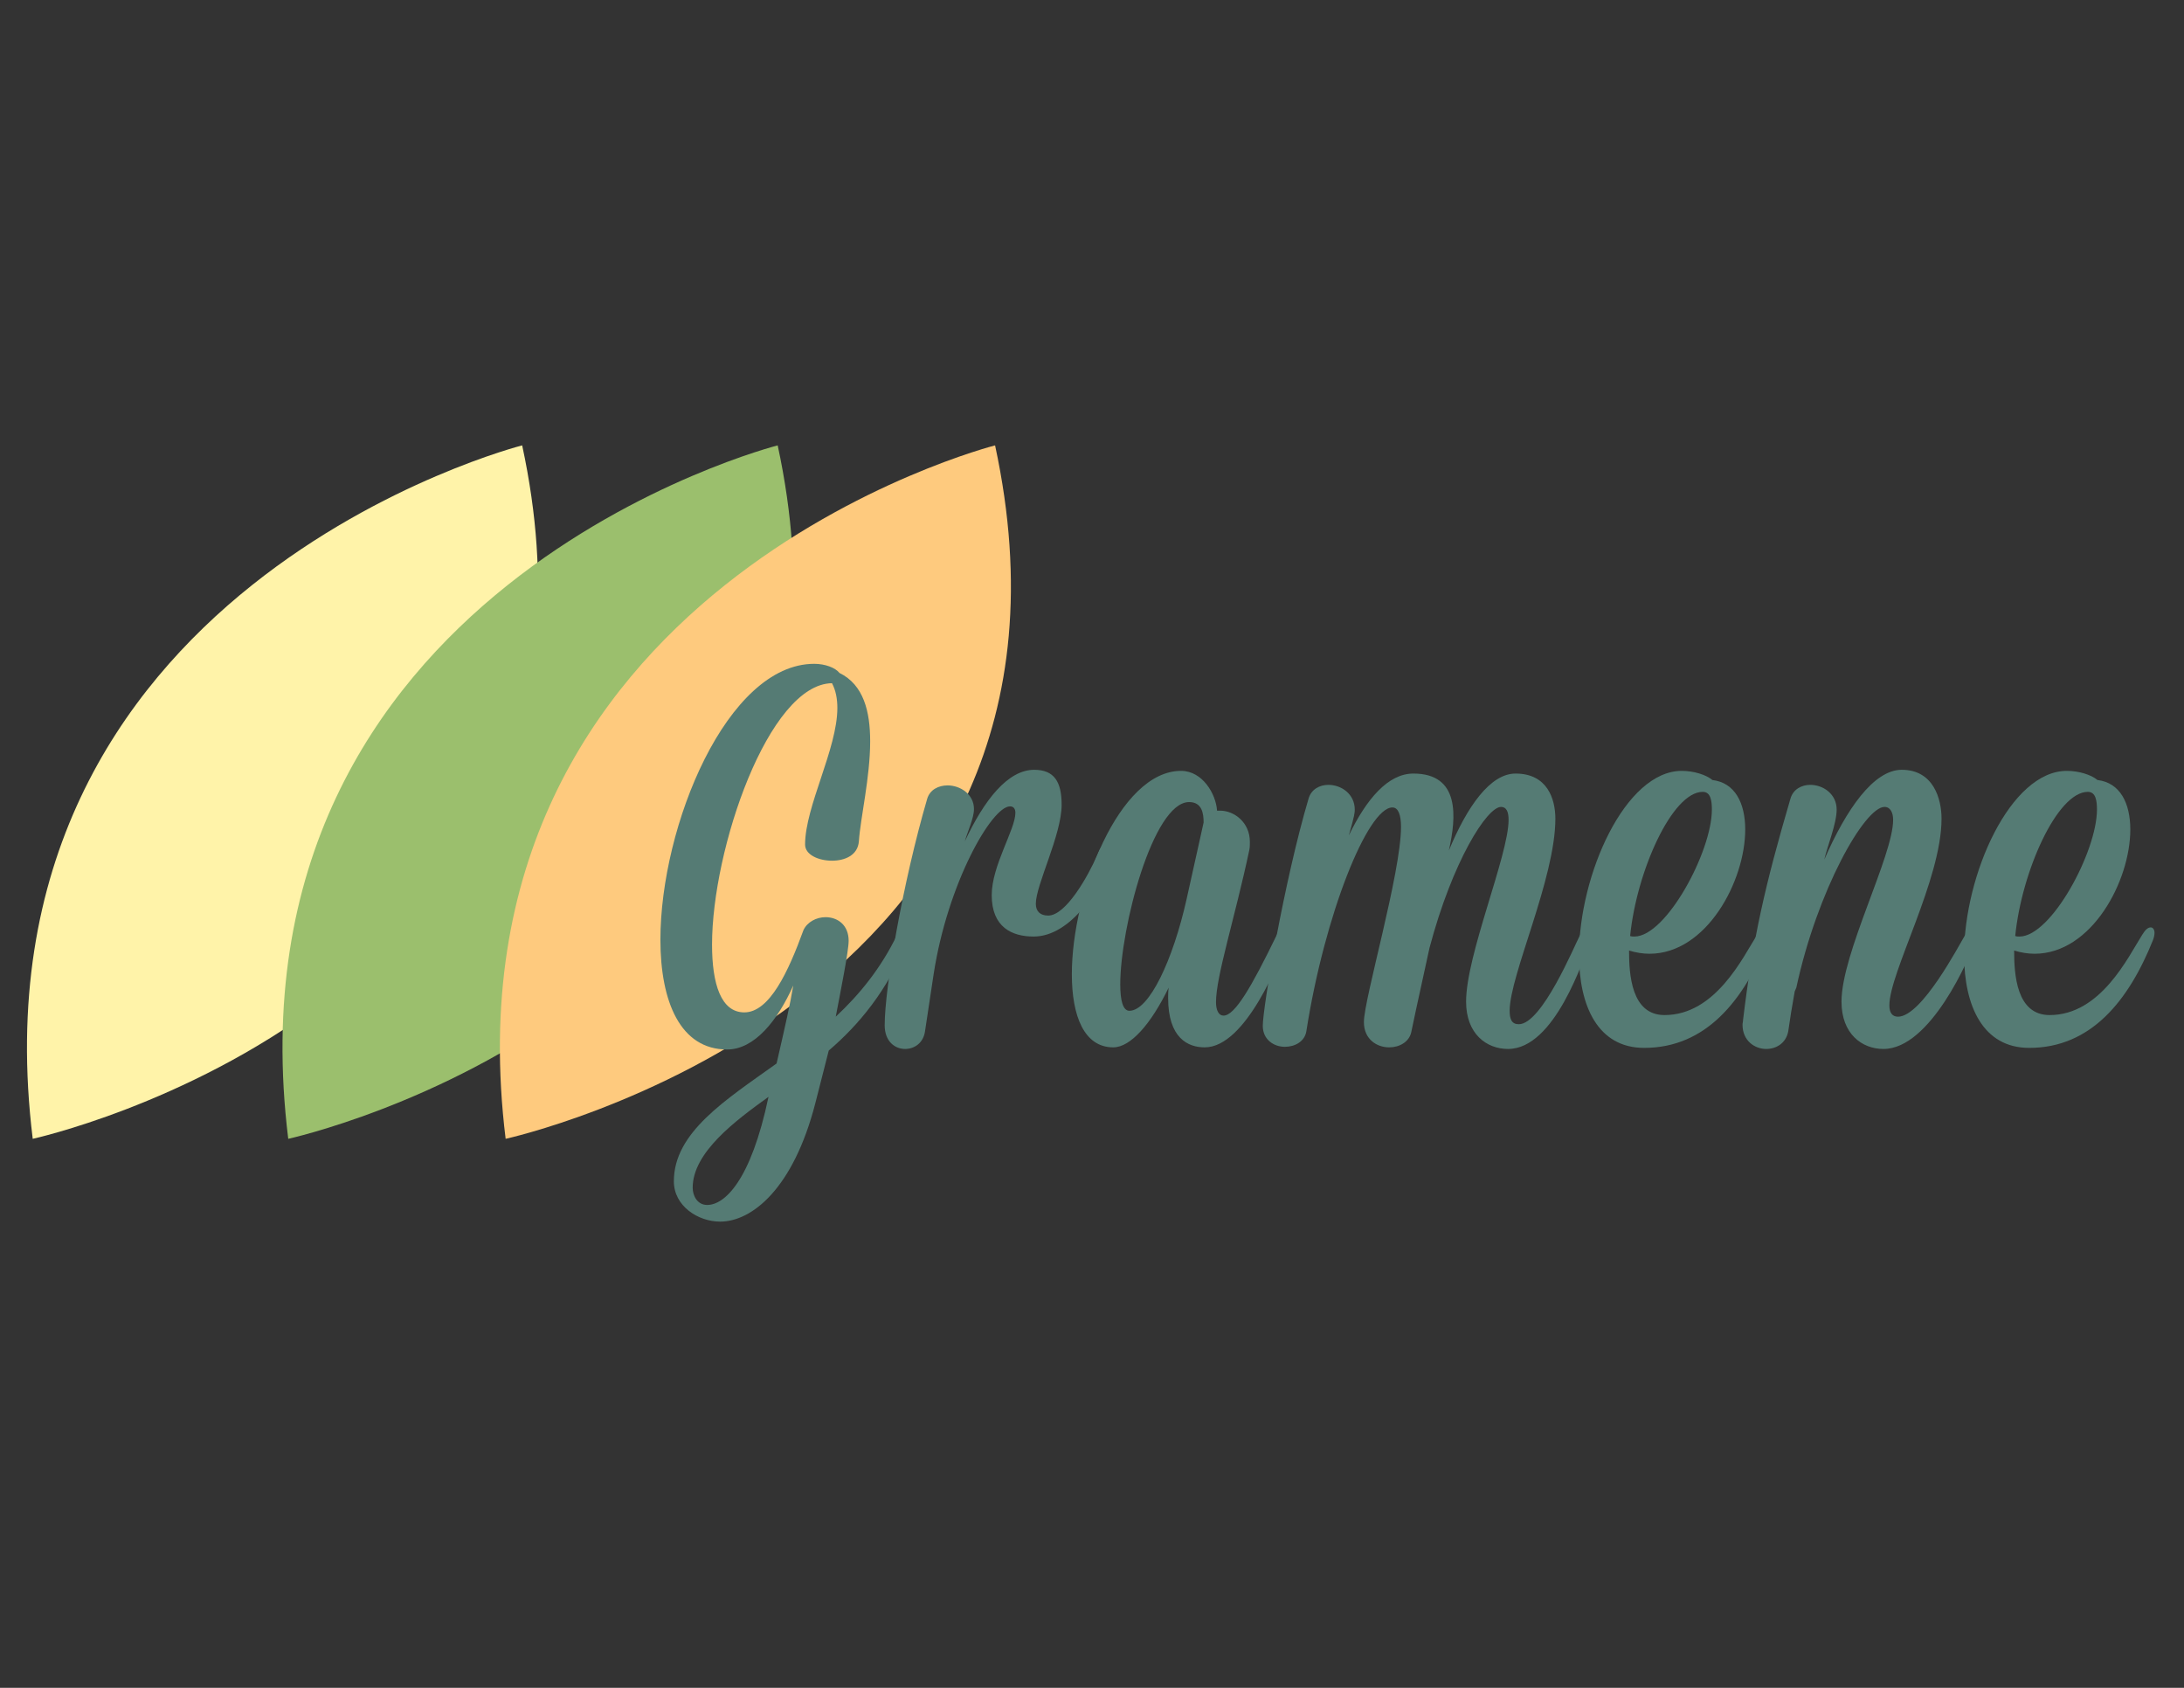<?xml version="1.0" encoding="utf-8"?>
<!-- Generator: Adobe Illustrator 17.0.0, SVG Export Plug-In . SVG Version: 6.00 Build 0)  -->
<!DOCTYPE svg PUBLIC "-//W3C//DTD SVG 1.0//EN" "http://www.w3.org/TR/2001/REC-SVG-20010904/DTD/svg10.dtd">
<svg version="1.0" id="Layer_1" xmlns="http://www.w3.org/2000/svg" xmlns:xlink="http://www.w3.org/1999/xlink" x="0px" y="0px"
	 width="792px" height="612px" viewBox="0 0 792 612" enable-background="new 0 0 792 612" xml:space="preserve">
<rect x="0" y="0" width="792" height="612" fill="#333333" stroke="none"/>
<g>
	<g>
		<path fill="#FFF3A9" d="M189.36,161.492c0,0-202.158,51.378-177.491,251.436C11.869,412.928,233.167,364.519,189.36,161.492z"/>
		<path fill="#9BBF6D" d="M282.019,161.492c0,0-202.158,51.378-177.491,251.436C104.528,412.928,325.826,364.519,282.019,161.492z"
			/>
		<path fill="#FECA7E" d="M360.854,161.492c0,0-202.158,51.378-177.491,251.436C183.363,412.928,404.661,364.519,360.854,161.492z"
			/>
	</g>
	<g>
		<path fill="#557B74" d="M244.366,428.326c0-17.748,18.724-29.45,37.252-42.713c3.315-14.433,4.875-21.259,6.046-28.28
			c-5.656,12.677-14.042,23.209-23.99,23.209c-16.968,0-24.185-17.358-24.185-39.787c0-41.349,24.185-100.055,55.781-100.055
			c3.901,0,7.606,1.365,9.167,3.315c8.776,4.291,11.117,14.043,11.117,24.77c0,13.067-3.511,27.695-4.096,36.277
			c-0.39,5.071-5.071,7.021-9.751,7.021c-4.876,0-9.752-2.146-9.752-5.851c0-13.848,11.702-34.717,11.702-49.54
			c0-3.316-0.585-6.437-1.95-8.972c-23.015,0.39-43.494,60.072-43.494,94.789c0,14.433,3.315,24.575,11.702,24.575
			c9.167,0,15.993-14.823,21.454-29.841c1.365-2.926,4.681-4.682,7.997-4.682c4.291,0,8.387,2.73,8.387,8.582
			c0,3.706-2.925,18.334-4.681,27.5c8.582-7.996,16.383-17.553,22.234-29.646c0.975-2.146,2.34-3.12,3.315-3.12
			c0.78,0,1.365,0.585,1.365,1.95c0,0.78-0.39,1.95-0.78,3.12c-7.411,18.334-17.749,30.621-28.67,39.983l-4.876,19.113
			c-7.997,31.011-23.015,42.908-34.521,42.908C253.143,442.954,244.366,437.298,244.366,428.326z M256.458,436.908
			c6.241,0,15.798-8.582,22.234-39.203c-11.897,8.582-27.5,20.089-27.5,32.962C251.192,433.397,252.752,436.908,256.458,436.908z"/>
		<path fill="#557B74" d="M335.449,373.911c-0.585,4.291-3.901,6.436-7.216,6.436c-3.706,0-7.412-2.73-7.412-8.581
			c0-13.652,6.631-52.075,15.408-82.111c0.976-3.315,4.096-4.875,7.412-4.875c4.486,0,9.557,3.121,9.557,8.582
			c0,3.315-2.341,8.191-3.316,11.702c7.021-15.018,15.603-25.94,25.16-25.94c7.216,0,9.947,4.291,9.947,12.677
			c0,10.922-9.362,29.061-9.362,35.887c0,2.73,1.56,4.291,4.486,4.291c6.436,0,14.433-14.237,17.749-21.844
			c1.17-2.926,2.535-4.681,3.705-4.681c2.146,0,1.365,4.096,0.976,5.461c-2.926,11.117-14.238,28.67-27.696,28.67
			c-7.801,0-15.213-3.315-15.213-15.018c0-10.728,8.582-23.795,8.582-29.841c0-1.365-0.585-2.34-1.95-2.34
			c-6.631,0-22.625,27.89-27.695,60.852L335.449,373.911z"/>
		<path fill="#557B74" d="M440.964,363.379c0,2.926,0.975,4.876,2.73,4.876c4.096,0,10.142-10.337,19.309-29.256
			c0.976-2.146,2.535-3.315,3.511-3.315c0.585,0,1.17,0.585,1.17,1.95c0,0.78-0.194,1.95-0.78,3.315
			c-2.73,6.826-15.018,38.812-30.035,38.812c-6.047,0-13.263-3.315-13.263-17.943c0-0.975,0-2.34,0.195-3.705
			c-6.437,13.262-13.848,21.648-20.089,21.648c-10.533,0-15.019-11.312-15.019-26.524c0-29.646,17.163-73.725,39.593-73.725
			c7.802,0,12.678,8.387,13.067,14.433h1.171c4.876,0,10.727,4.096,10.727,11.312c0,0.975,0,1.95-0.195,2.926
			C447.79,332.953,440.964,354.017,440.964,363.379z M430.236,326.321l6.241-28.085c0-3.316-0.585-7.412-5.266-7.412
			c-13.067,0-24.965,45.639-24.965,66.118c0,5.852,0.975,9.557,3.315,9.557C416.779,366.499,425.36,347.971,430.236,326.321z"/>
		<path fill="#557B74" d="M465.93,379.567c-3.901,0-7.997-2.536-7.997-7.606c0-6.632,7.802-52.66,16.578-82.307
			c0.976-3.51,4.097-5.071,7.217-5.071c4.681,0,9.557,3.316,9.557,8.972c0,0.975,0,1.951-2.146,9.362
			c6.437-13.263,14.238-22.429,23.405-22.429c16.968,0,15.603,15.798,12.872,27.89c6.631-15.993,15.018-27.89,24.185-27.89
			c11.508,0,14.433,9.167,14.433,16.383c0,21.649-16.578,56.756-16.578,69.628c0,3.121,0.78,4.876,3.315,4.876
			c8.387,0,20.089-28.28,22.234-32.376c0.976-2.146,2.341-3.315,3.316-3.315c0.779,0,1.365,0.78,1.365,2.146
			c0,0.78-0.195,1.755-0.78,3.12c-2.73,6.826-13.067,39.397-30.036,39.397c-7.802,0-15.213-5.461-15.213-17.163
			c0-16.968,15.408-53.05,15.408-65.922c0-2.926-0.78-4.681-2.73-4.681c-5.071,0-17.554,19.504-25.94,51.1
			c-1.95,9.167-4.291,19.309-6.631,30.621c-0.78,3.511-4.291,5.461-7.997,5.461c-4.485,0-9.167-2.925-9.167-9.166
			c0-8.387,13.458-54.026,13.458-70.799c0-4.291-0.976-7.021-3.12-7.021c-8.973,0-24.575,38.812-31.206,81.136
			C473.146,377.616,469.635,379.567,465.93,379.567z"/>
		<path fill="#557B74" d="M632.883,300.771c0,18.724-14.043,45.054-34.717,45.054c-2.341,0-4.876-0.39-7.412-1.17
			c0,8.582,0.78,23.404,12.873,23.404c18.528,0,28.476-21.063,33.546-29.061c1.171-1.95,2.146-2.73,3.121-2.73
			c0.78,0,1.365,0.78,1.365,1.95c0,0.78-0.195,1.756-0.585,2.73c-8.777,21.845-22.43,39.008-44.858,39.008
			c-16.773,0-23.6-15.213-23.6-33.741c0-29.061,16.772-66.703,37.252-66.703c4.291,0,8.776,1.365,11.117,3.315
			C629.177,283.803,632.883,291.215,632.883,300.771z M592.705,339.584c11.507,0,28.085-30.815,28.085-46.029
			c0-3.121-0.39-6.436-3.315-6.436c-11.117,0-23.99,28.865-26.33,52.271C591.729,339.584,592.119,339.584,592.705,339.584z"/>
		<path fill="#557B74" d="M640.488,380.347c-4.096,0-8.581-2.925-8.581-8.776c0-0.585,0.194-1.17,0.194-1.755
			c3.511-29.256,7.997-48.955,17.164-80.161c0.975-3.51,4.096-5.071,7.216-5.071c4.681,0,9.557,3.316,9.557,8.972
			c0,5.071-3.315,13.068-4.485,18.138c7.996-18.333,17.943-32.571,28.085-32.571c11.508,0,14.434,10.532,14.434,17.749
			c0,22.039-18.919,55.78-18.919,67.678c0,2.536,0.975,4.096,3.12,4.096c8.582,0,22.04-25.745,24.38-29.646
			c1.17-1.95,2.73-3.315,3.706-3.315c0.585,0,0.975,0.39,0.975,1.365c0,0.78-0.194,1.95-0.779,3.511
			c-2.341,7.021-16.579,39.787-33.547,39.787c-7.802,0-15.213-5.461-15.213-17.163c0-17.553,18.724-52.855,18.724-65.922
			c0-2.536-0.976-4.681-3.121-4.681c-7.216,0-24.379,30.23-31.986,65.533l-0.585,1.365c-0.975,5.461-1.755,10.142-2.34,14.433
			C647.705,378.202,644.194,380.347,640.488,380.347z"/>
		<path fill="#557B74" d="M772.529,300.771c0,18.724-14.043,45.054-34.717,45.054c-2.341,0-4.876-0.39-7.412-1.17
			c0,8.582,0.78,23.404,12.873,23.404c18.528,0,28.476-21.063,33.546-29.061c1.171-1.95,2.146-2.73,3.121-2.73
			c0.78,0,1.365,0.78,1.365,1.95c0,0.78-0.195,1.756-0.585,2.73c-8.777,21.845-22.43,39.008-44.858,39.008
			c-16.773,0-23.6-15.213-23.6-33.741c0-29.061,16.772-66.703,37.252-66.703c4.291,0,8.776,1.365,11.117,3.315
			C768.823,283.803,772.529,291.215,772.529,300.771z M732.352,339.584c11.507,0,28.085-30.815,28.085-46.029
			c0-3.121-0.39-6.436-3.315-6.436c-11.117,0-23.99,28.865-26.33,52.271C731.376,339.584,731.766,339.584,732.352,339.584z"/>
	</g>
</g>
</svg>

